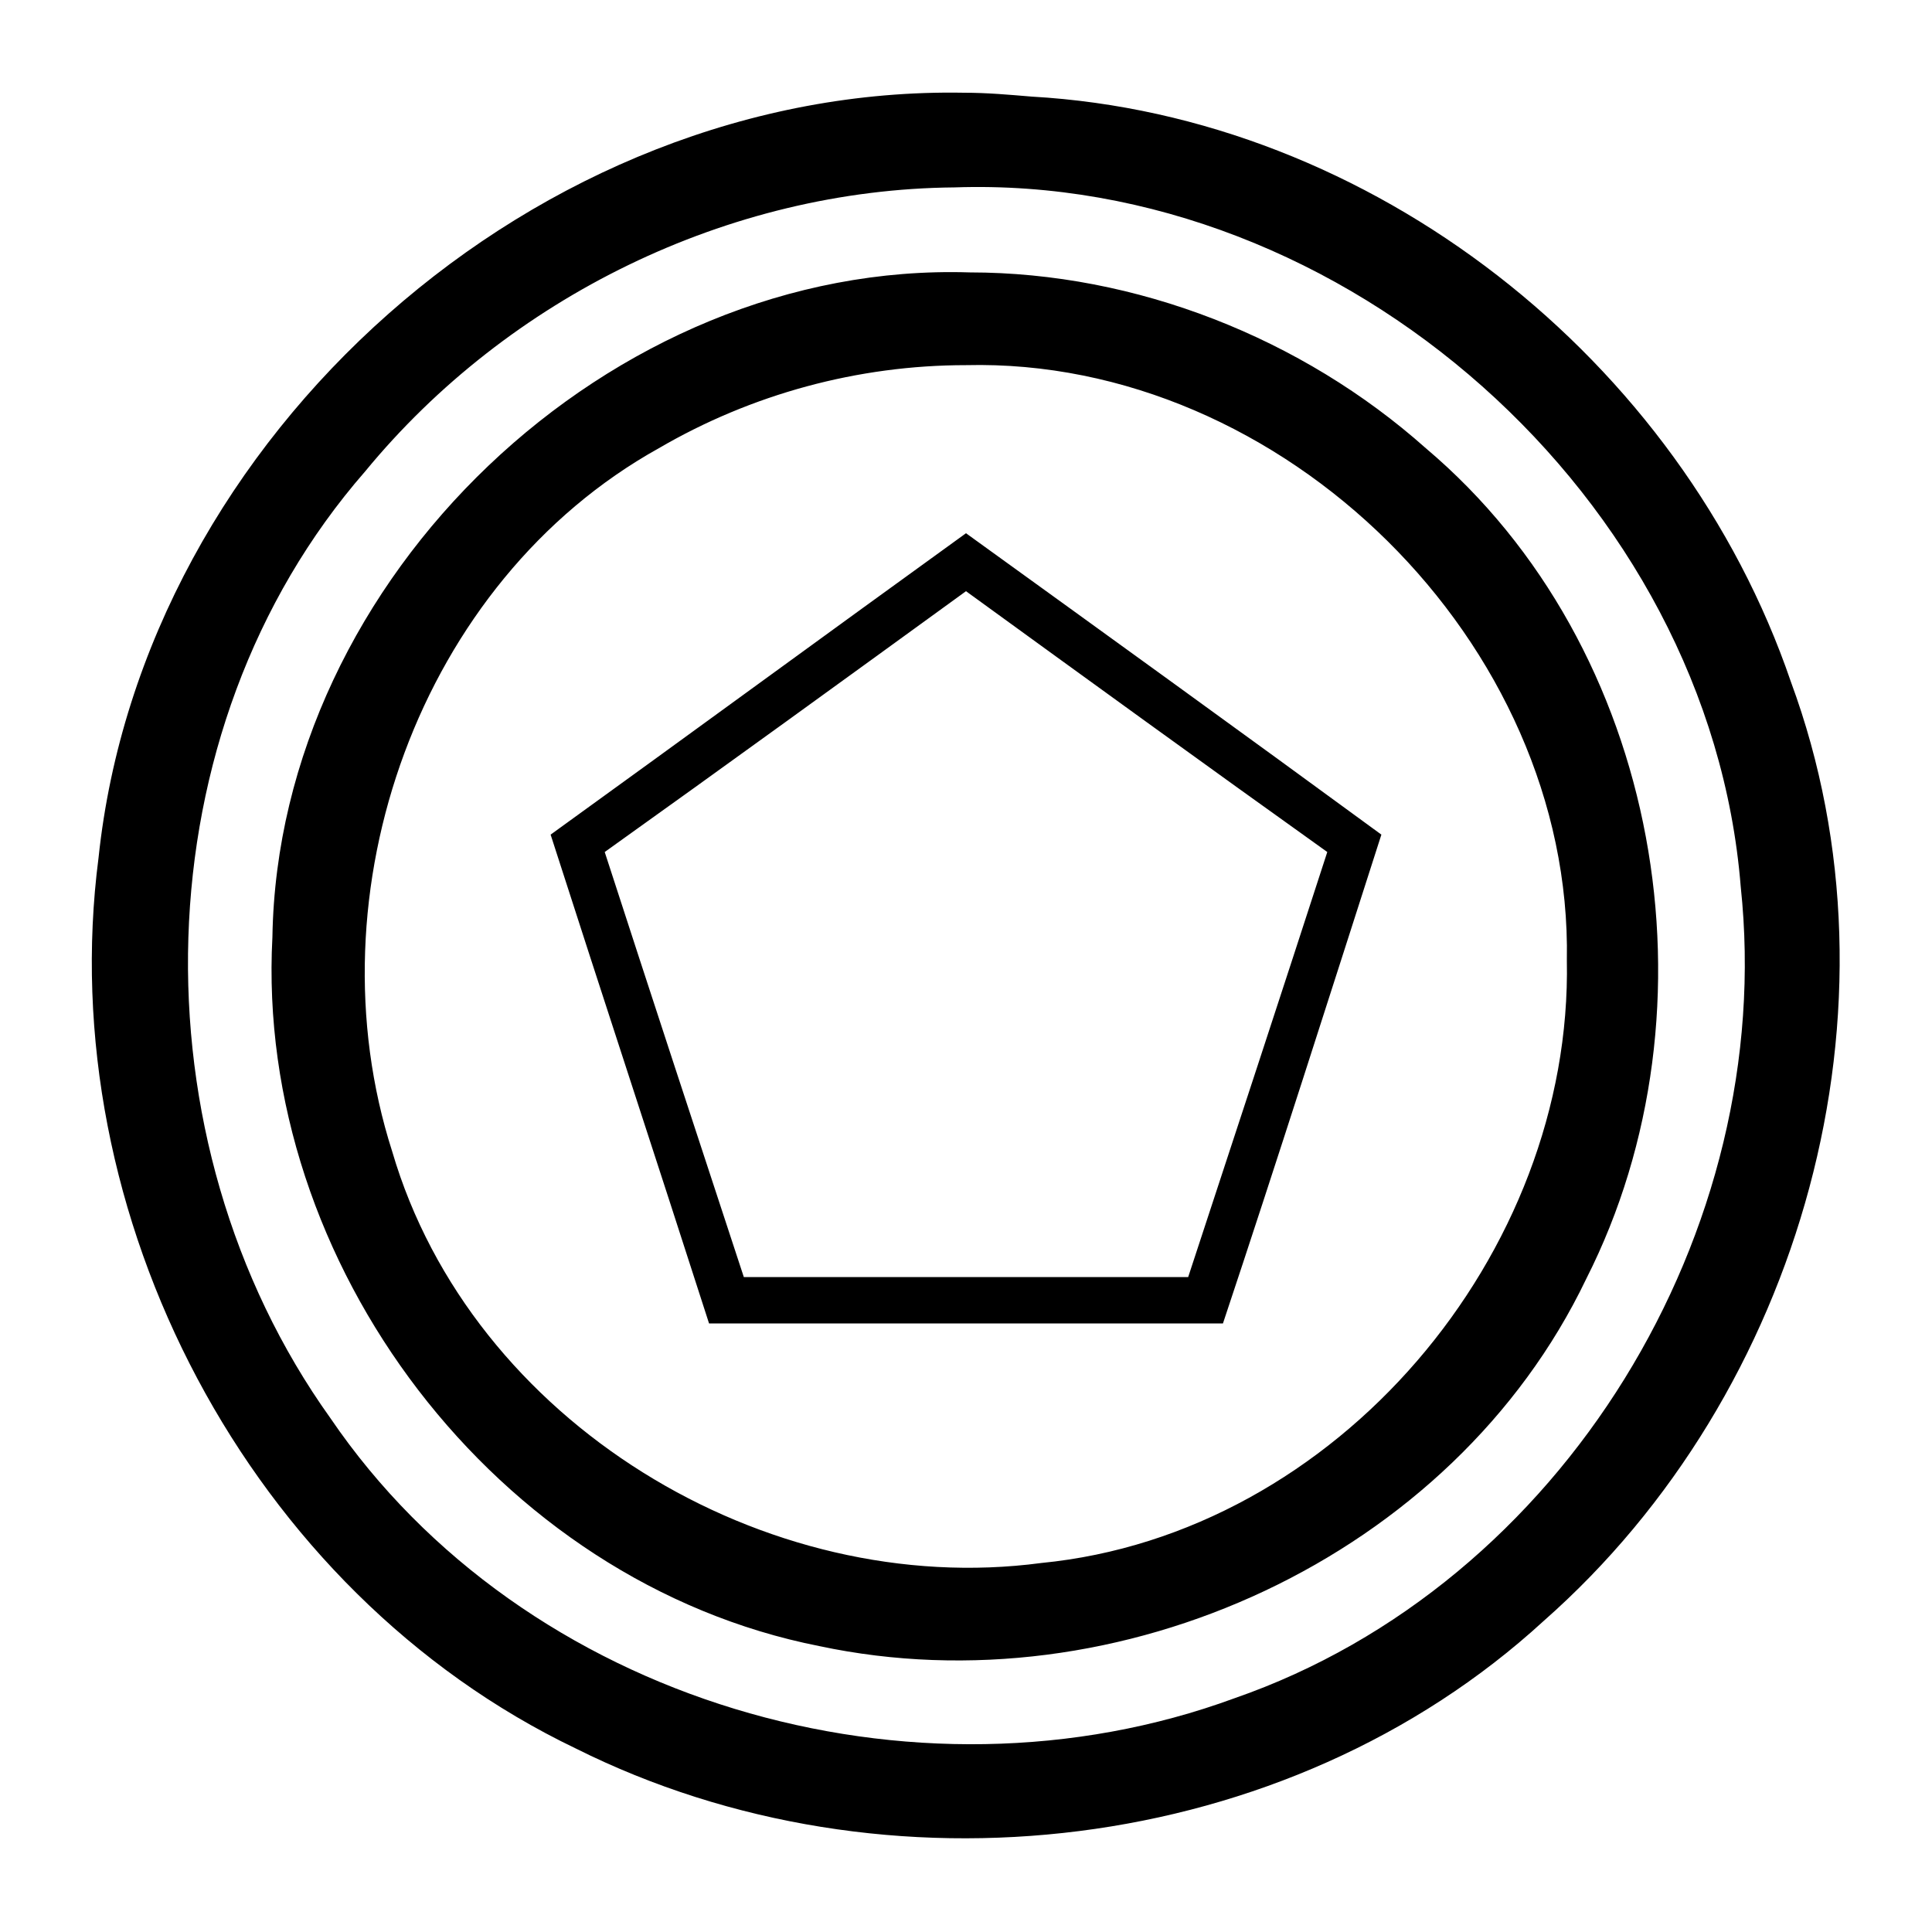 <svg height="1000" width="1000.0" xmlns="http://www.w3.org/2000/svg"><path d="m499 48c-220-4-425 177-448 396-24 185 78 380 247 461 160 80 368 56 501-66 134-118 190-318 128-486-57-167-217-293-393-303-12-1-23-2-35-2z m-5 49c202-7 391 161 407 362 19 178-92 361-262 420-166 61-368 2-468-145-103-144-99-356 18-490 74-90 188-146 305-147z m8 44c-186-6-358 158-361 344-9 169 116 334 283 367 155 33 328-46 397-190 71-140 39-327-83-430-64-57-150-91-236-91z m-2 48c164-4 314 144 311 308 3 152-119 297-272 312-143 19-295-73-336-213-43-134 14-295 138-364 48-28 103-43 159-43z m0 87c-72 52-143 104-215 156 27 84 55 169 82 253 89 0 177 0 266 0 28-84 55-169 82-253-71-52-143-104-215-156z m0 30c62 45 124 90 187 135-24 74-48 147-72 220-77 0-153 0-230 0-24-73-48-146-72-220 63-45 125-90 187-135z" /></svg>